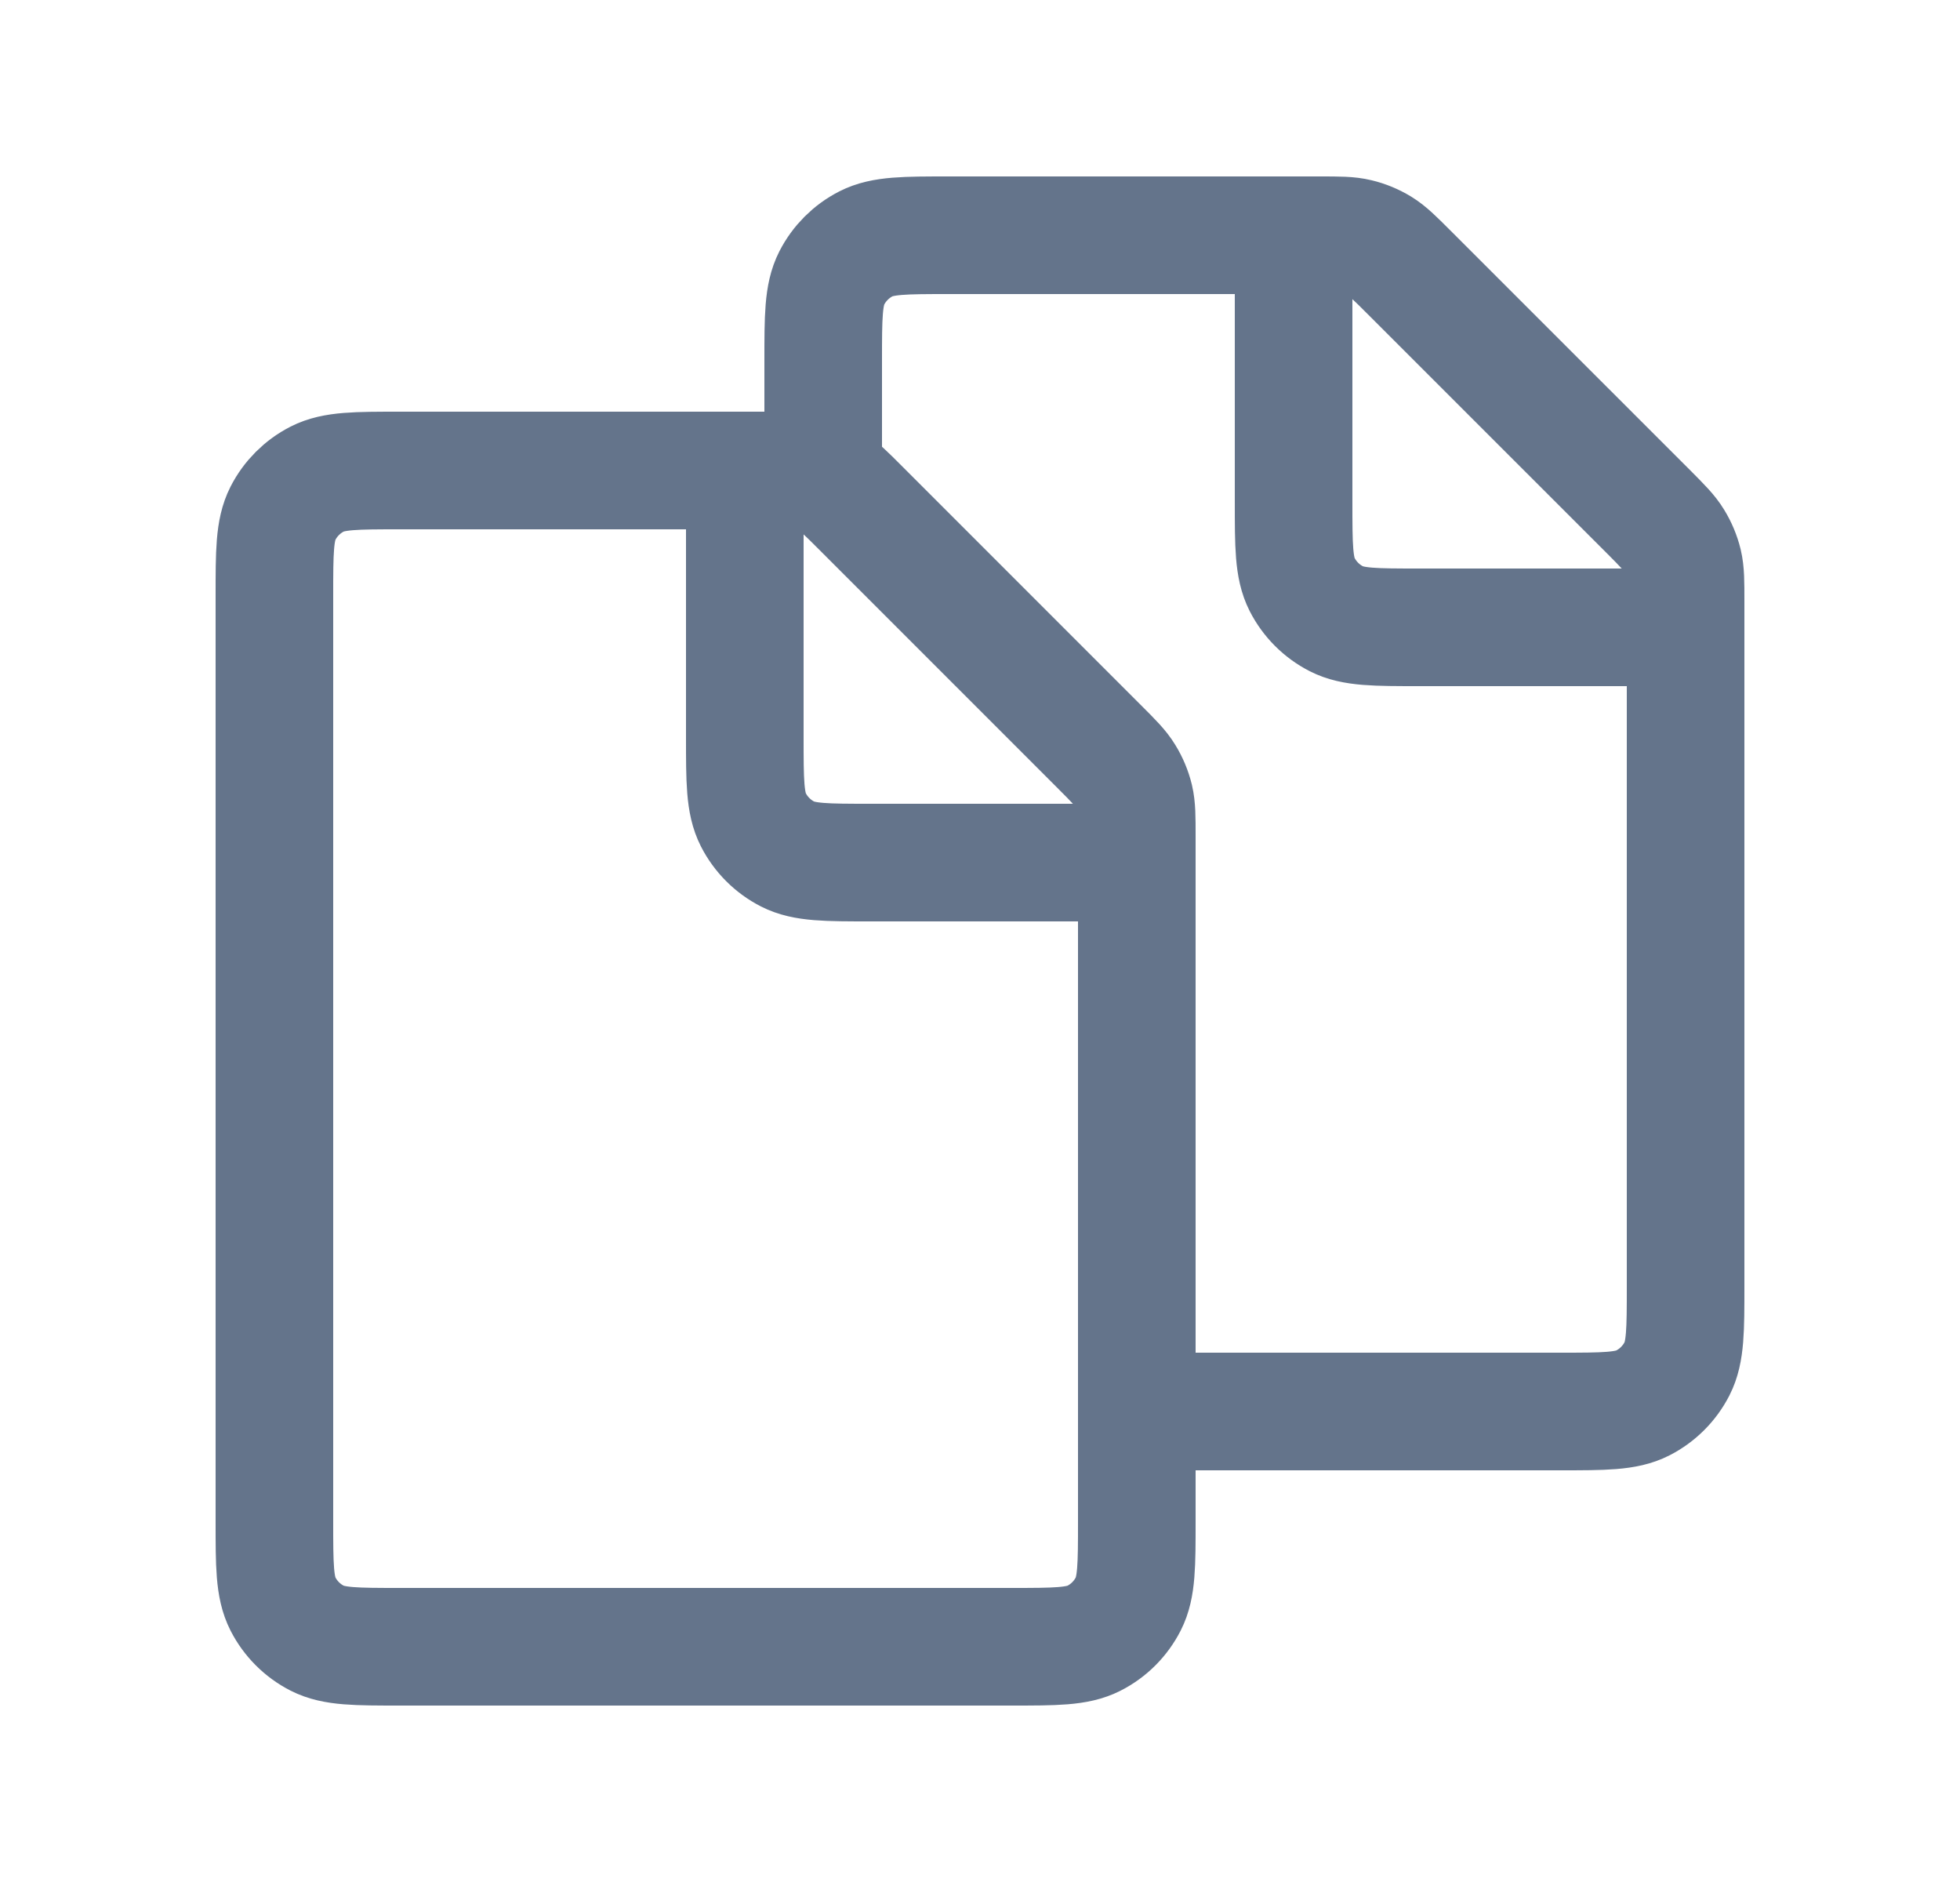 <svg width="25" height="24" viewBox="0 0 25 24" fill="none" xmlns="http://www.w3.org/2000/svg">
<path d="M10.5 6V4.6C10.5 4.04 10.5 3.76 10.609 3.546C10.705 3.358 10.858 3.205 11.046 3.109C11.26 3 11.54 3 12.1 3H16.837C17.081 3 17.204 3 17.319 3.028C17.421 3.052 17.519 3.093 17.608 3.147C17.709 3.209 17.796 3.296 17.969 3.469L21.032 6.531C21.204 6.704 21.291 6.791 21.352 6.892C21.407 6.981 21.448 7.079 21.473 7.181C21.5 7.296 21.5 7.418 21.5 7.663V16.4C21.5 16.96 21.5 17.24 21.391 17.454C21.295 17.642 21.142 17.795 20.954 17.891C20.741 18 20.46 18 19.9 18H14.5M14.5 11H11.1C10.54 11 10.26 11 10.046 10.891C9.858 10.795 9.705 10.642 9.609 10.454C9.5 10.24 9.5 9.96 9.5 9.4V6M21.5 8H18.1C17.54 8 17.26 8 17.046 7.891C16.858 7.795 16.705 7.642 16.609 7.454C16.5 7.24 16.5 6.96 16.5 6.4V3M14.5 19.4V10.663C14.5 10.418 14.5 10.296 14.473 10.181C14.448 10.079 14.407 9.981 14.352 9.892C14.291 9.791 14.204 9.704 14.031 9.531L10.969 6.469C10.796 6.296 10.709 6.209 10.608 6.147C10.519 6.093 10.421 6.052 10.319 6.028C10.204 6 10.082 6 9.837 6H5.1C4.54 6 4.26 6 4.046 6.109C3.858 6.205 3.705 6.358 3.609 6.546C3.5 6.76 3.5 7.04 3.5 7.6V19.4C3.5 19.96 3.5 20.24 3.609 20.454C3.705 20.642 3.858 20.795 4.046 20.891C4.26 21 4.54 21 5.1 21H12.9C13.46 21 13.741 21 13.954 20.891C14.143 20.795 14.295 20.642 14.391 20.454C14.5 20.24 14.5 19.96 14.5 19.4Z" stroke="#64748B" stroke-width="1.5" stroke-linecap="round" stroke-linejoin="round"/>
</svg>
